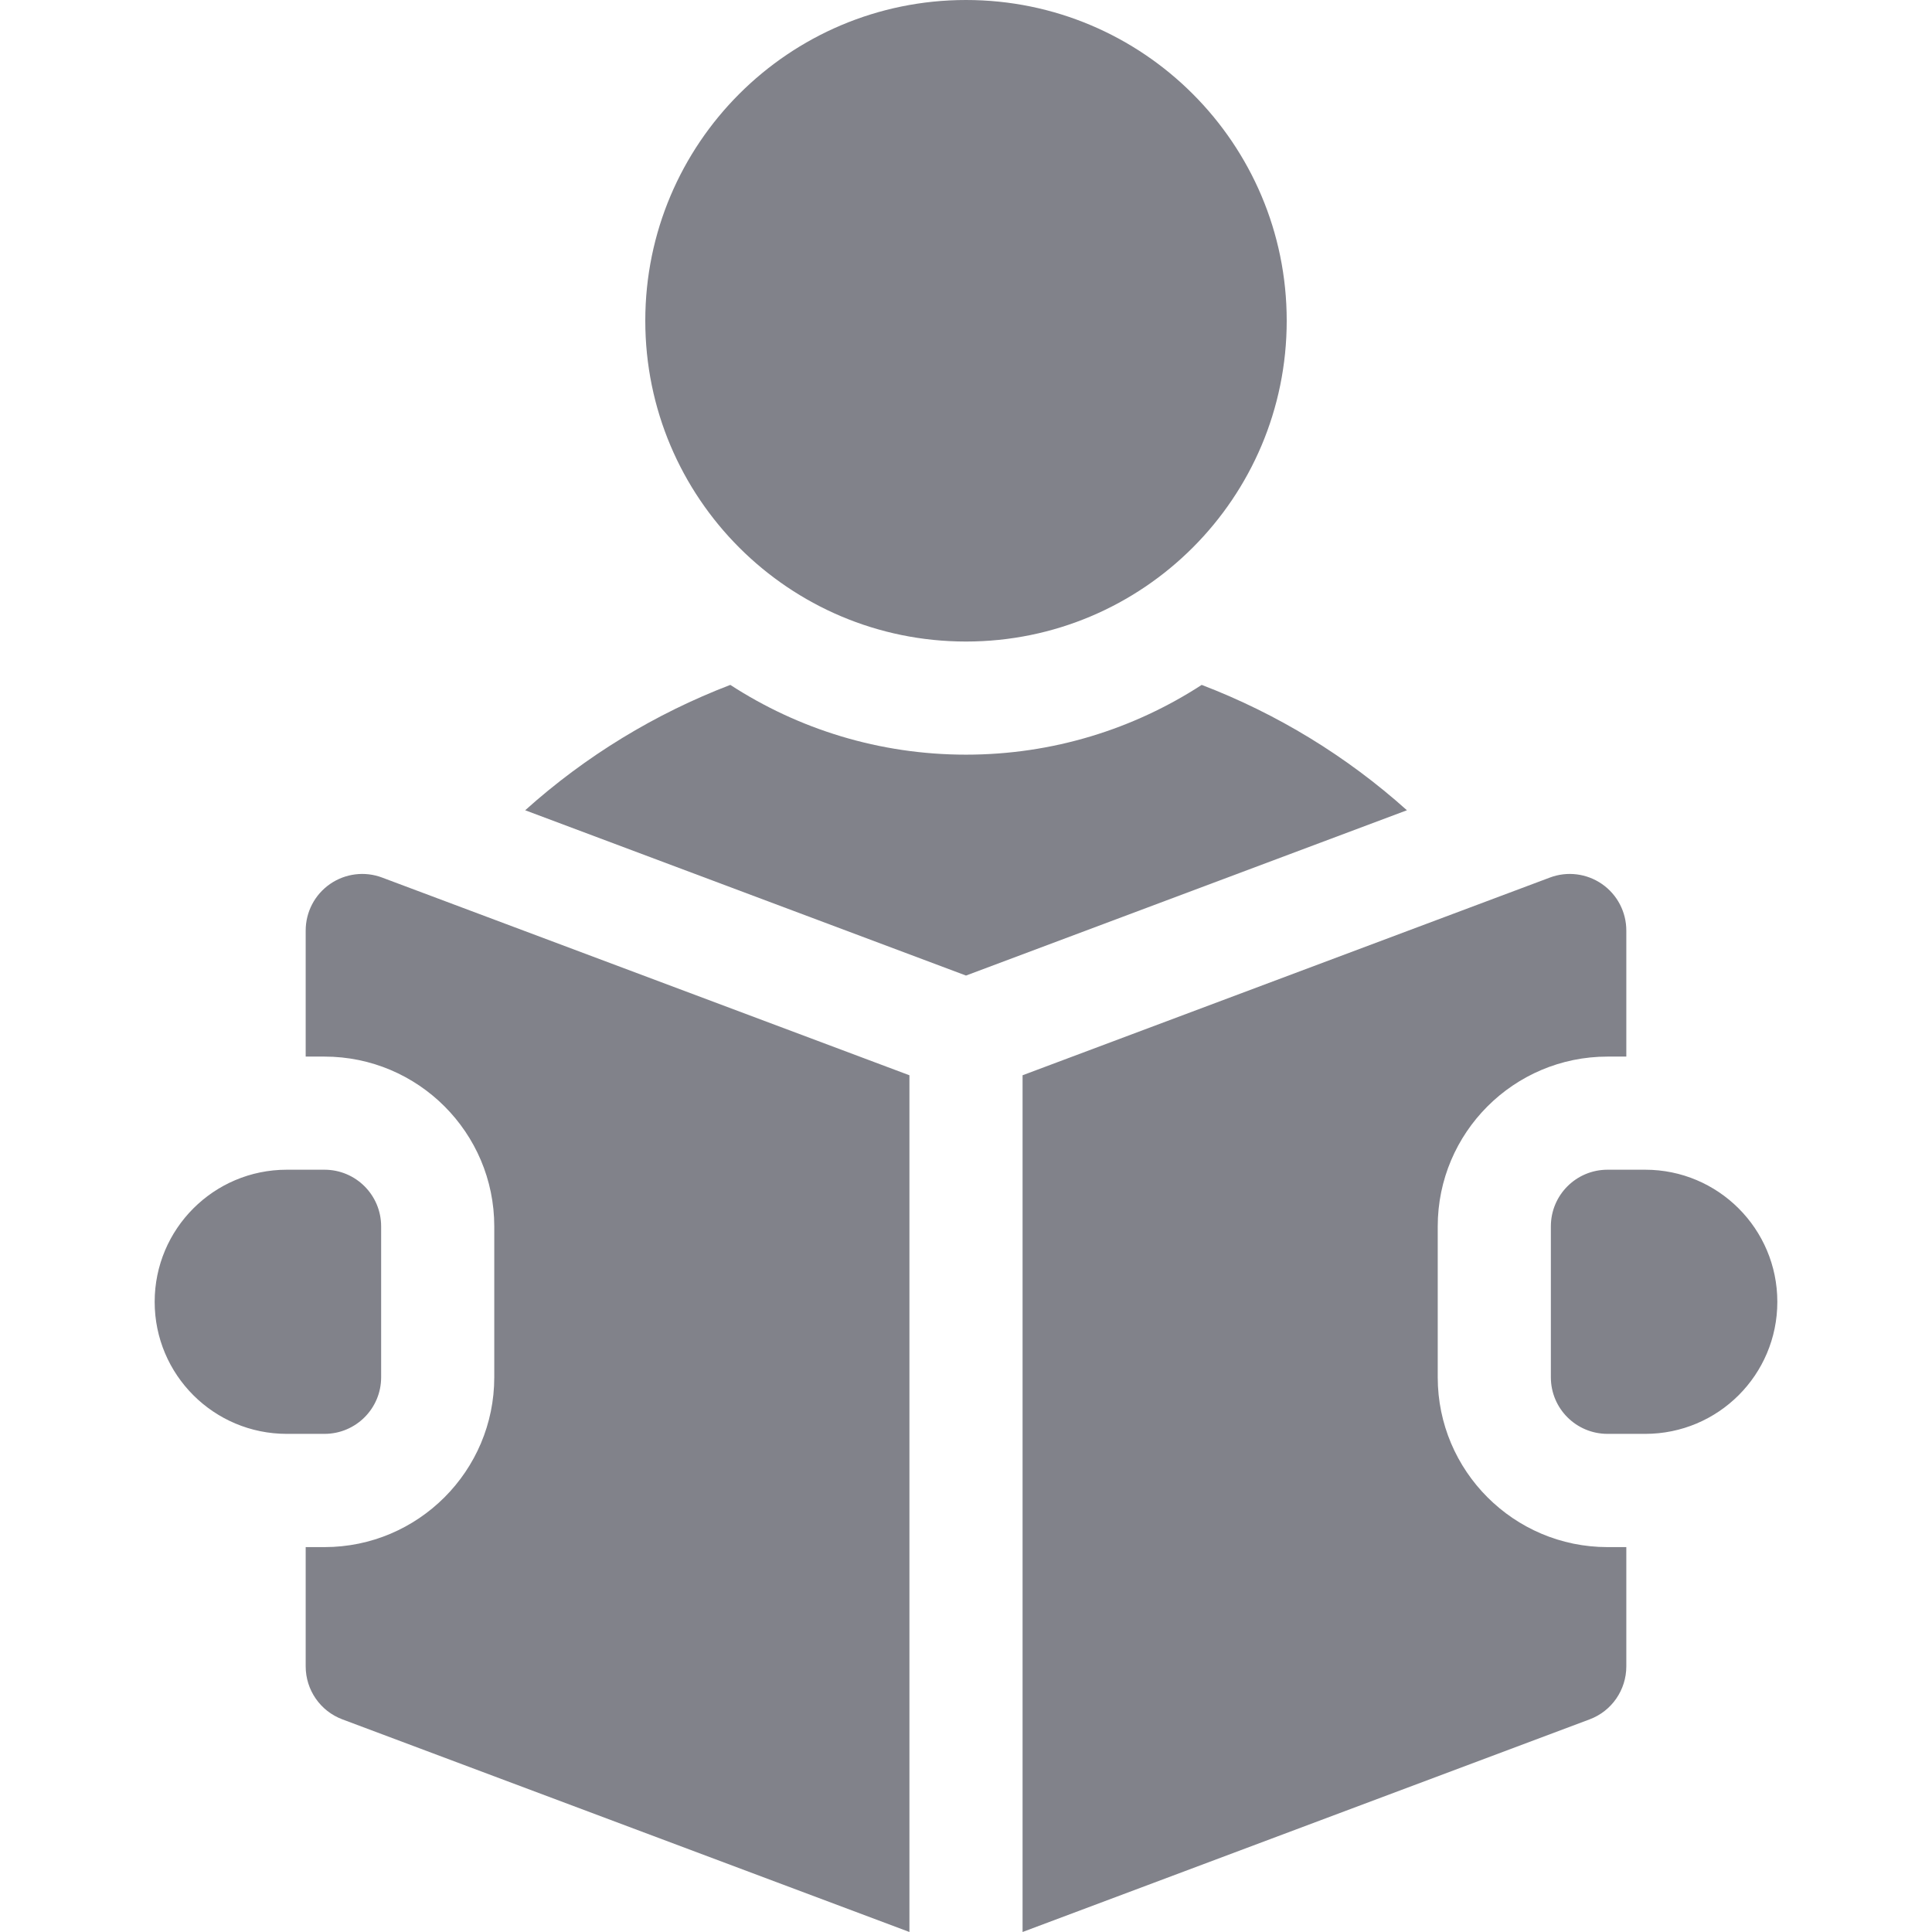 <svg width="18" height="18" viewBox="0 0 18 18" fill="none" xmlns="http://www.w3.org/2000/svg">
<path d="M9 5.977C10.65 5.977 11.988 4.639 11.988 2.988C11.988 1.338 10.65 0 9 0C7.35 0 6.012 1.338 6.012 2.988C6.012 4.639 7.35 5.977 9 5.977Z" fill="#81828A"/>
<path d="M11.196 6.381C10.563 6.792 9.809 7.031 9 7.031C8.191 7.031 7.437 6.792 6.804 6.381C6.105 6.649 5.456 7.043 4.893 7.549L9 9.089L13.108 7.549C12.544 7.043 11.896 6.649 11.196 6.381Z" fill="#81828A"/>
<path d="M15.328 10.898H14.977C14.685 10.898 14.449 11.134 14.449 11.426V12.832C14.449 13.123 14.685 13.359 14.977 13.359H15.328C16.008 13.359 16.559 12.809 16.559 12.129C16.559 11.449 16.008 10.898 15.328 10.898Z" fill="#81828A"/>
<path d="M3.075 8.236C2.932 8.335 2.848 8.497 2.848 8.67V9.844H3.023C3.896 9.844 4.605 10.553 4.605 11.426V12.832C4.605 13.704 3.896 14.414 3.023 14.414H2.848V15.525C2.848 15.745 2.984 15.942 3.19 16.019L8.473 18V10.018L3.56 8.176C3.398 8.115 3.217 8.138 3.075 8.236Z" fill="#81828A"/>
<path d="M13.395 12.832V11.426C13.395 10.553 14.104 9.844 14.977 9.844H15.152V8.67C15.152 8.497 15.068 8.335 14.925 8.236C14.783 8.138 14.602 8.115 14.44 8.176L9.527 10.018V18L14.81 16.019C15.016 15.942 15.152 15.745 15.152 15.525V14.414H14.977C14.104 14.414 13.395 13.704 13.395 12.832Z" fill="#81828A"/>
<path d="M3.551 12.832V11.426C3.551 11.134 3.315 10.898 3.023 10.898H2.672C1.992 10.898 1.441 11.449 1.441 12.129C1.441 12.809 1.992 13.359 2.672 13.359H3.023C3.315 13.359 3.551 13.123 3.551 12.832Z" fill="#81828A"/>
</svg>
